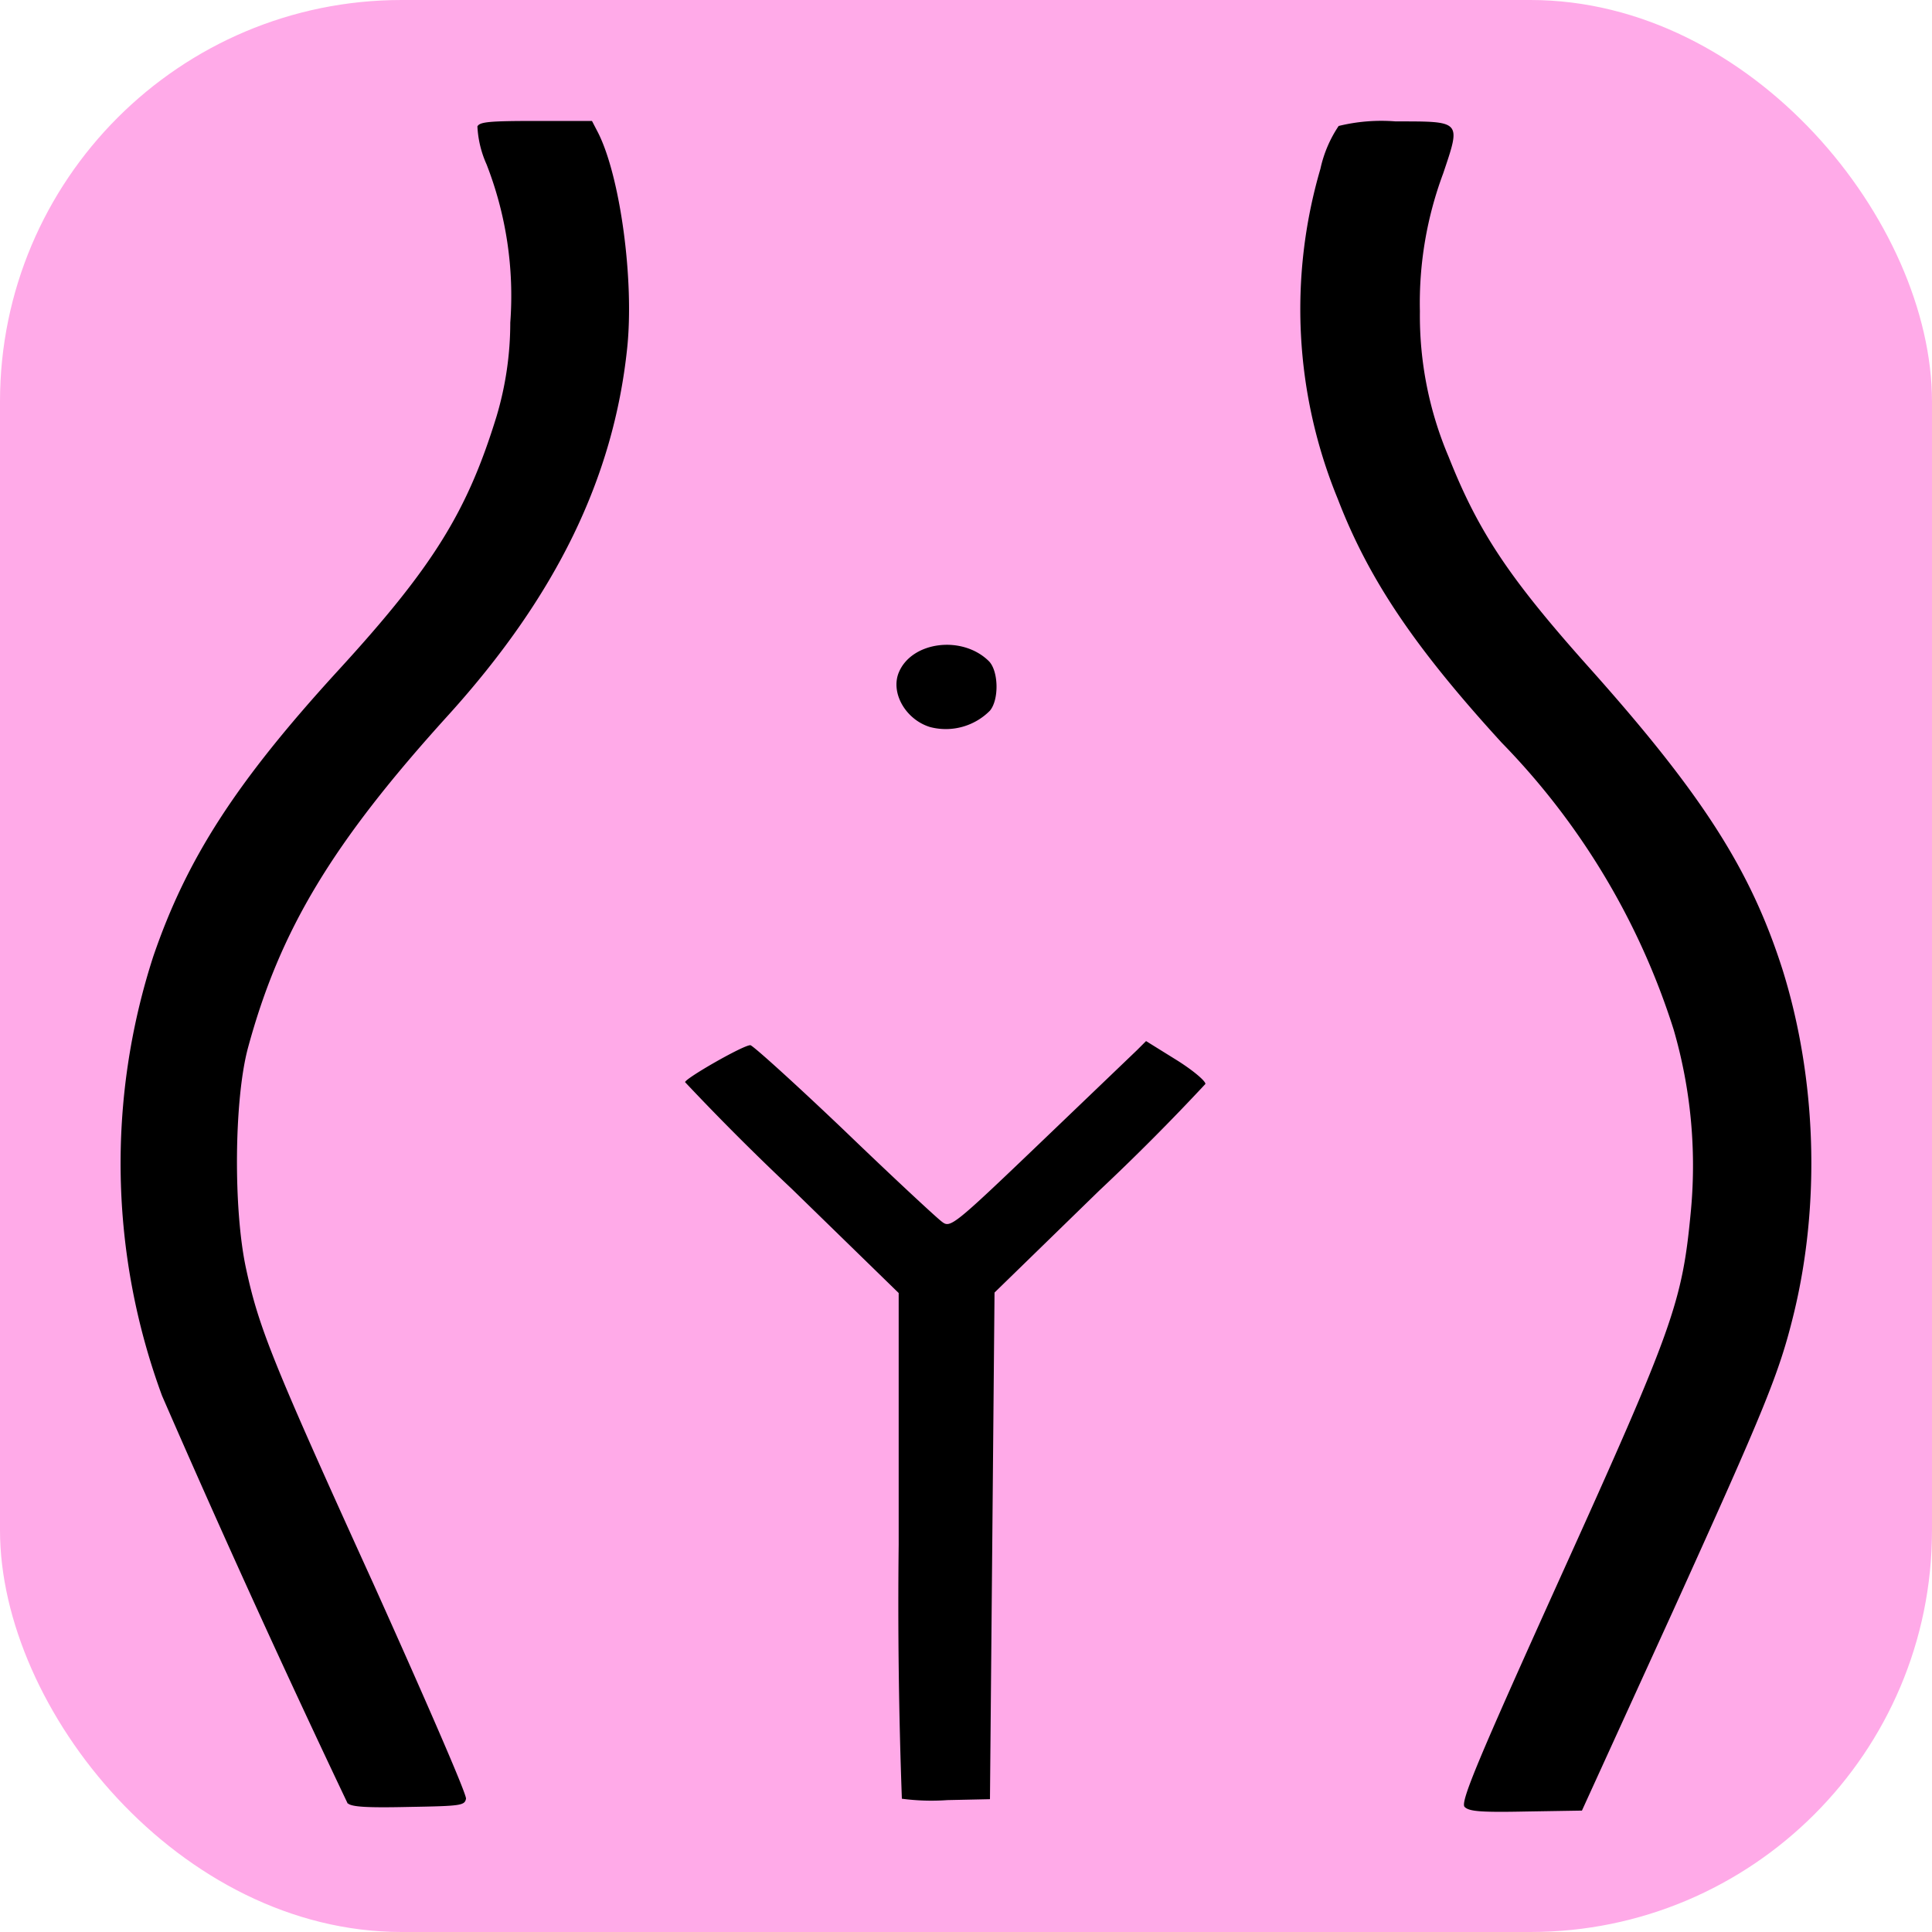 <svg xmlns="http://www.w3.org/2000/svg" width="16" height="16" viewBox="0 0 4.233 4.233"><rect width="4.233" height="4.233" ry=".88" fill="#ffaae8"/><path d="M3.209 3.959c-.01-.01.029-.103.207-.497.253-.559.27-.609.289-.812a1.067 1.067 0 00-.038-.394 1.583 1.583 0 00-.377-.629c-.19-.208-.291-.357-.359-.534A1.094 1.094 0 012.893.37a.271.271 0 01.04-.094.393.393 0 01.125-.01c.145 0 .143-.002.104.114a.812.812 0 00-.051.302.79.79 0 00.063.319c.065.164.132.265.309.463.25.28.354.445.423.662.074.238.083.511.024.753-.032.131-.063.206-.266.654l-.198.434-.122.002c-.099.002-.125 0-.135-.01zM.762 3.952a29.459 29.459 0 01-.407-.894 1.472 1.472 0 01-.019-.963c.073-.213.18-.38.404-.625.21-.229.284-.35.348-.558a.719.719 0 00.03-.205.792.792 0 00-.052-.347.23.23 0 01-.02-.083c.005-.01.026-.012.129-.012h.122L1.31.29c.049.096.08.325.064.474-.03.284-.156.542-.391.802-.255.281-.37.472-.44.731-.03.113-.032.352-.004.482s.058.205.28.693c.112.249.204.46.202.469-.003.015-.011.016-.126.018-.09.002-.125 0-.133-.008zm1.214-.011a11.637 11.637 0 01-.007-.557v-.551l-.234-.228a5.545 5.545 0 01-.234-.234c0-.008.127-.081.143-.081.005 0 .098.084.206.187.107.103.204.193.214.2.018.014.025.009.213-.171l.214-.205.02-.02.066.041c.037.023.065.047.064.053a4.965 4.965 0 01-.233.234l-.229.223-.005.555-.005.555-.093.002a.492.492 0 01-.1-.003zm.062-2.348c-.053-.016-.087-.074-.069-.119.028-.069.14-.083.198-.025.021.022.022.084.002.108a.136.136 0 01-.131.036z"/></svg>